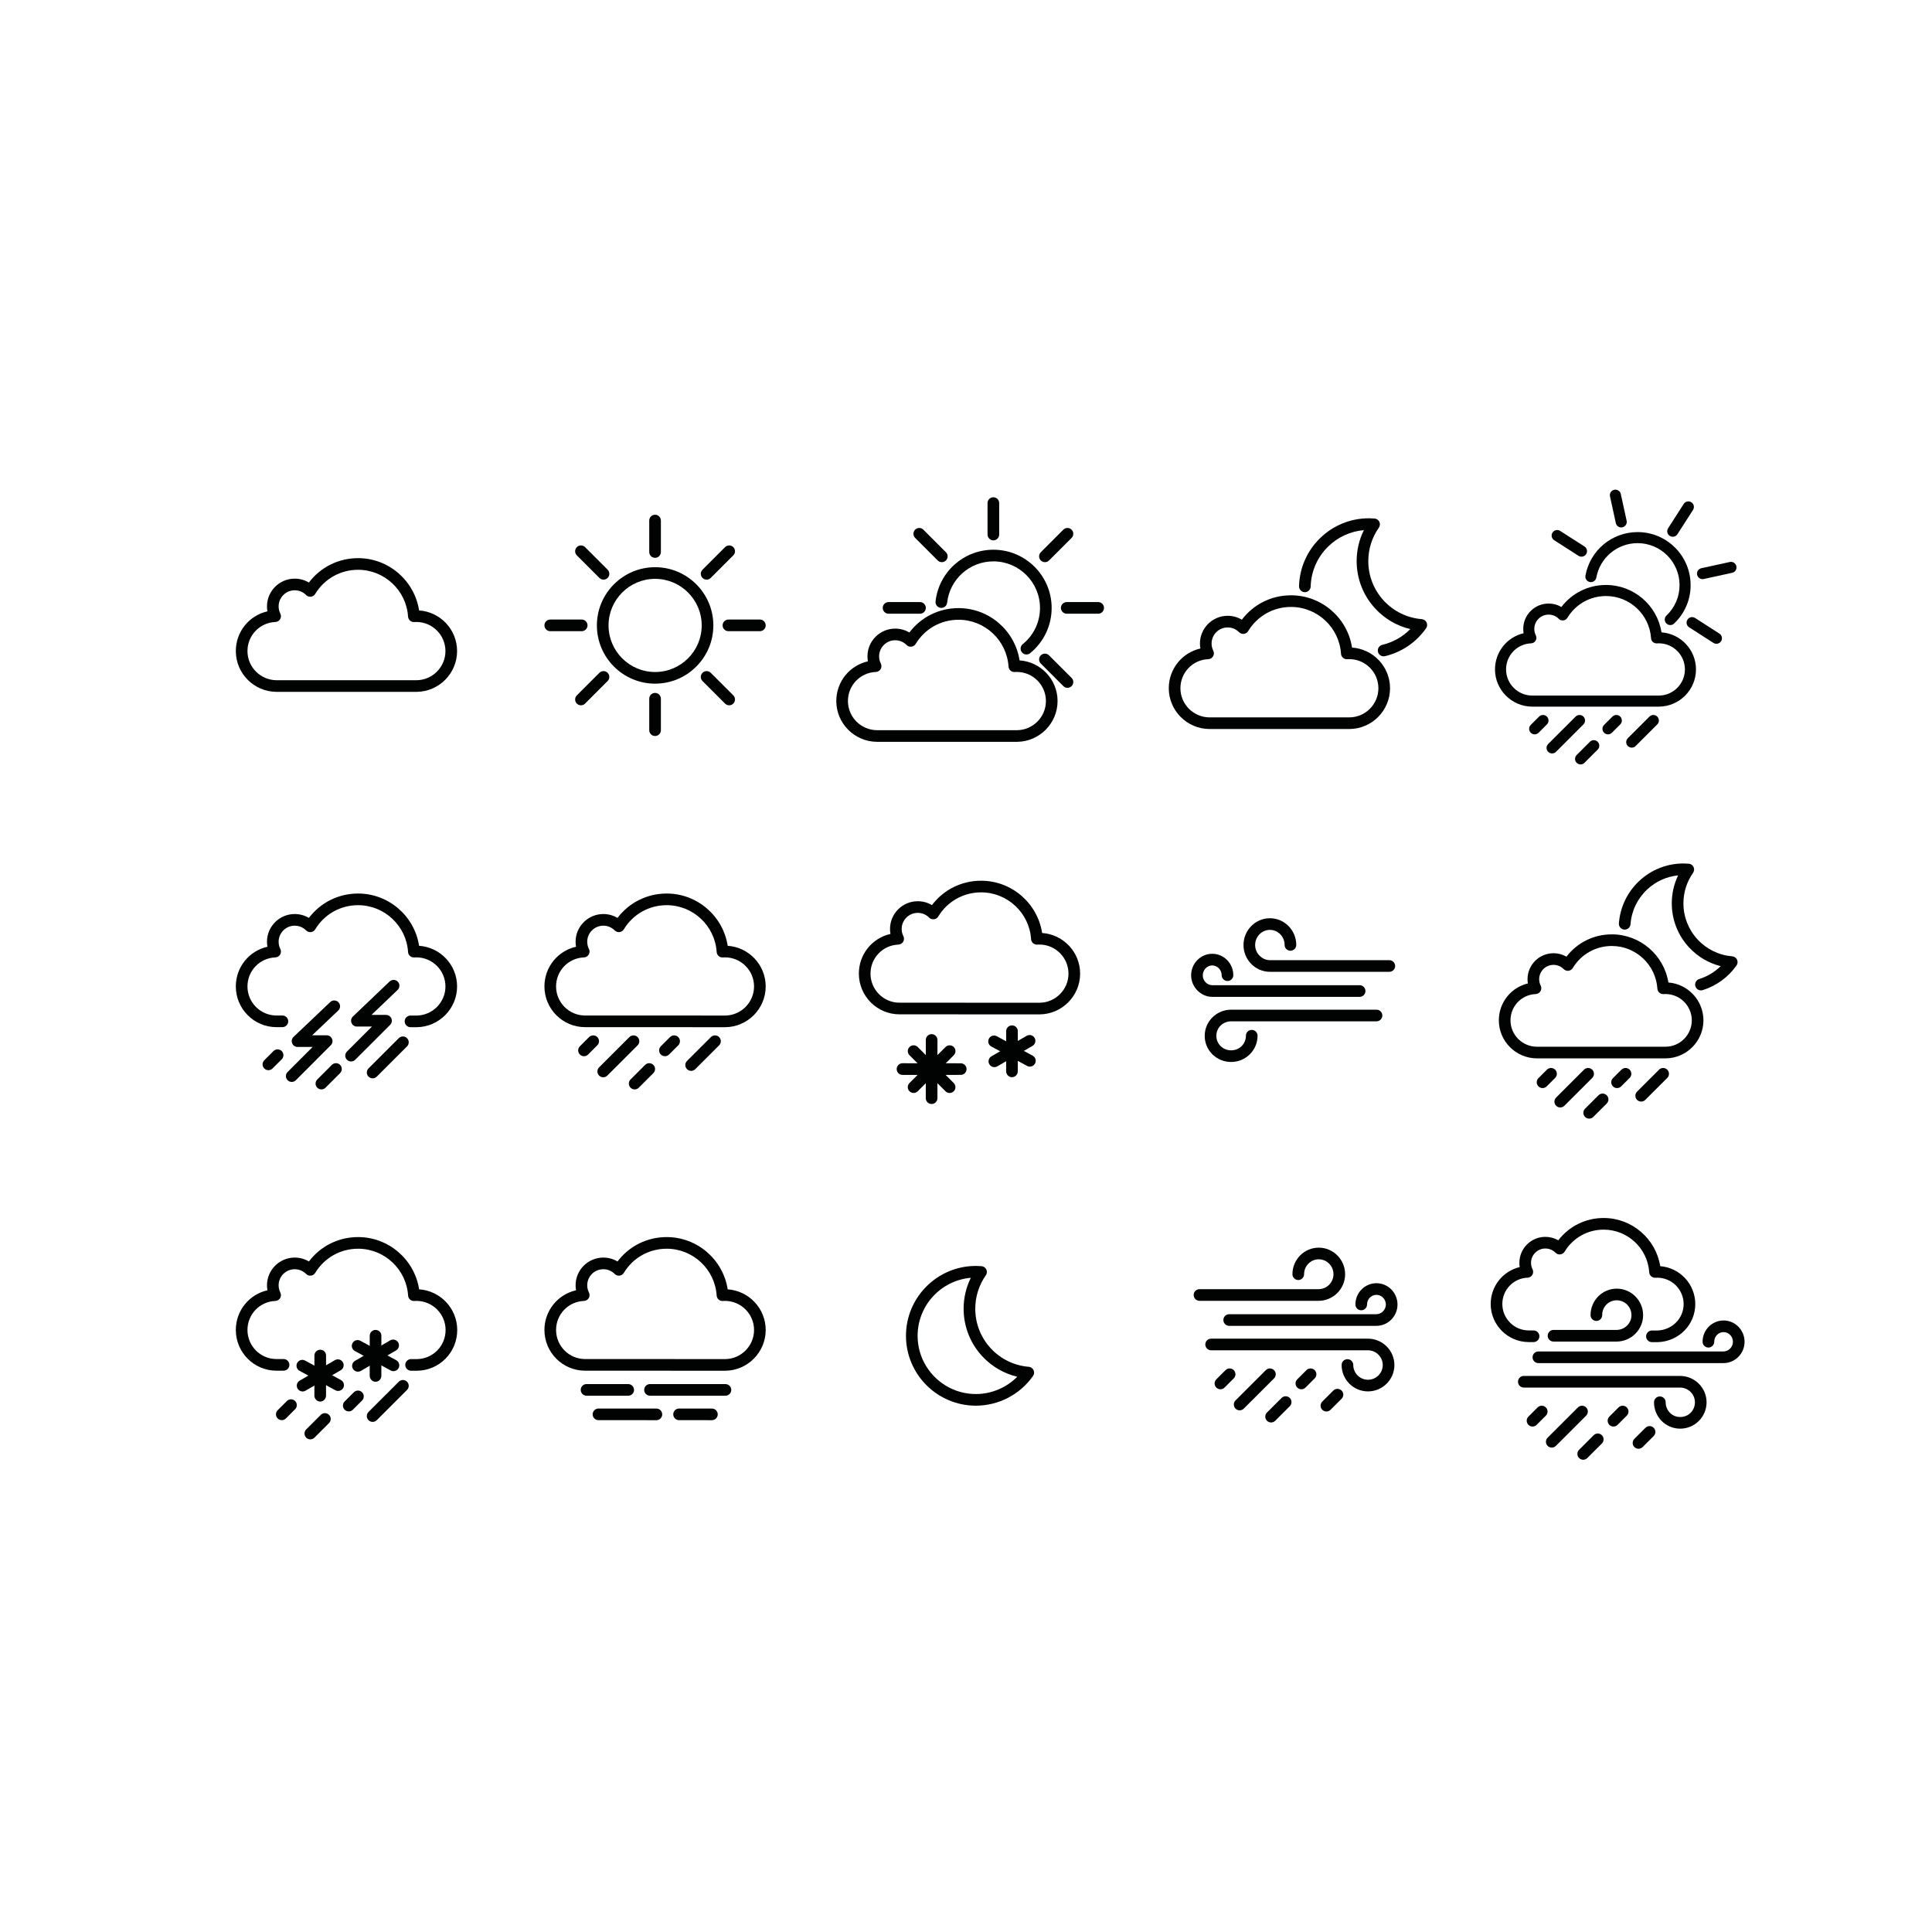 <?xml version="1.0" encoding="utf-8"?>
<!-- Generator: Adobe Illustrator 19.1.0, SVG Export Plug-In . SVG Version: 6.00 Build 0)  -->
<!DOCTYPE svg PUBLIC "-//W3C//DTD SVG 1.1//EN" "http://www.w3.org/Graphics/SVG/1.1/DTD/svg11.dtd">
<svg version="1.1" id="Layer_1" xmlns="http://www.w3.org/2000/svg" xmlns:xlink="http://www.w3.org/1999/xlink" x="0px" y="0px"
	 width="3318px" height="3318px" viewBox="0 0 3318 3318" enable-background="new 0 0 3318 3318" xml:space="preserve">
<path fill="#010202" d="M1125.098,1174.098c-55.14,0-100-44.86-100-100s44.86-100,100-100s100,44.86,100,100
	S1180.238,1174.098,1125.098,1174.098z M1125.098,994.098c-44.112,0-80,35.888-80,80s35.888,80,80,80
	s80-35.888,80-80S1169.21,994.098,1125.098,994.098z"/>
<path fill="#010202" d="M1125,958c-5.523,0-10-4.477-10-10v-54c0-5.523,4.477-10,10-10s10,4.477,10,10v54
	C1135,953.523,1130.523,958,1125,958z"/>
<path fill="#010202" d="M1125,1264c-5.523,0-10-4.477-10-10v-54c0-5.523,4.477-10,10-10s10,4.477,10,10v54
	C1135,1259.523,1130.523,1264,1125,1264z"/>
<path fill="#010202" d="M999,1084h-54c-5.523,0-10-4.477-10-10s4.477-10,10-10h54c5.523,0,10,4.477,10,10
	S1004.523,1084,999,1084z"/>
<path fill="#010202" d="M1305,1084h-54c-5.523,0-10-4.477-10-10s4.477-10,10-10h54c5.523,0,10,4.477,10,10
	S1310.523,1084,1305,1084z"/>
<path fill="#010202" d="M1213.542,995.458c-2.559,0-5.119-0.976-7.071-2.929
	c-3.905-3.905-3.905-10.237,0-14.143l38.737-38.737c3.905-3.905,10.237-3.905,14.143,0
	c3.905,3.905,3.905,10.237,0,14.143l-38.737,38.737C1218.661,994.482,1216.101,995.458,1213.542,995.458z"/>
<path fill="#010202" d="M997.721,1211.279c-2.559,0-5.119-0.976-7.071-2.929
	c-3.905-3.905-3.905-10.237,0-14.143l38.737-38.737c3.905-3.905,10.237-3.905,14.143,0
	c3.905,3.905,3.905,10.237,0,14.143l-38.737,38.737C1002.839,1210.303,1000.28,1211.279,997.721,1211.279z"/>
<path fill="#010202" d="M1036.458,995.458c-2.559,0-5.119-0.976-7.071-2.929l-38.737-38.737
	c-3.905-3.905-3.905-10.237,0-14.143c3.905-3.905,10.237-3.905,14.143,0l38.737,38.737
	c3.905,3.905,3.905,10.237,0,14.143C1041.577,994.482,1039.017,995.458,1036.458,995.458z"/>
<path fill="#010202" d="M1252.279,1211.279c-2.559,0-5.119-0.976-7.071-2.929l-38.737-38.737
	c-3.905-3.905-3.905-10.237,0-14.143c3.905-3.905,10.237-3.905,14.143,0l38.737,38.737
	c3.905,3.905,3.905,10.237,0,14.143C1257.398,1210.303,1254.838,1211.279,1252.279,1211.279z"/>
<path fill="#010202" d="M1762.798,1124c-2.908,0-5.792-1.263-7.769-3.697
	c-3.481-4.287-2.828-10.585,1.459-14.066c18.817-15.281,29.609-37.93,29.609-62.14
	c0-44.112-35.888-80-80-80c-40.803,0-74.981,30.528-79.501,71.011c-0.613,5.489-5.557,9.439-11.048,8.829
	c-5.488-0.613-9.441-5.56-8.828-11.048c5.652-50.62,48.375-88.792,99.377-88.792
	c55.141,0,100,44.86,100,100c0,30.261-13.486,58.569-37.002,77.665
	C1767.242,1123.268,1765.013,1124,1762.798,1124z"/>
<path fill="#010202" d="M1706,928c-5.522,0-10-4.477-10-10v-54c0-5.523,4.478-10,10-10s10,4.477,10,10v54
	C1716,923.523,1711.522,928,1706,928z"/>
<path fill="#010202" d="M1580,1054h-54c-5.523,0-10-4.477-10-10s4.477-10,10-10h54c5.523,0,10,4.477,10,10
	S1585.523,1054,1580,1054z"/>
<path fill="#010202" d="M1886,1054h-54c-5.522,0-10-4.477-10-10s4.478-10,10-10h54c5.522,0,10,4.477,10,10
	S1891.522,1054,1886,1054z"/>
<path fill="#010202" d="M1794.542,965.458c-2.56,0-5.118-0.976-7.071-2.929
	c-3.905-3.905-3.905-10.237,0-14.143l38.737-38.737c3.906-3.905,10.236-3.905,14.143,0
	c3.905,3.905,3.905,10.237,0,14.143l-38.737,38.737C1799.66,964.482,1797.102,965.458,1794.542,965.458z"/>
<path fill="#010202" d="M1617.458,965.458c-2.559,0-5.119-0.976-7.071-2.929l-38.737-38.737
	c-3.905-3.905-3.905-10.237,0-14.143c3.905-3.905,10.237-3.905,14.143,0l38.737,38.737
	c3.905,3.905,3.905,10.237,0,14.143C1622.577,964.482,1620.017,965.458,1617.458,965.458z"/>
<path fill="#010202" d="M1833.279,1181.279c-2.56,0-5.118-0.976-7.071-2.929l-38.737-38.737
	c-3.905-3.905-3.905-10.237,0-14.143c3.906-3.905,10.236-3.905,14.143,0l38.737,38.737
	c3.905,3.905,3.905,10.237,0,14.143C1838.397,1180.303,1835.839,1181.279,1833.279,1181.279z"/>
<path fill="#010202" d="M1505.967,1274c-38.472-0.253-69.717-31.658-69.717-70.006
	c0-33.324,22.987-61.18,54.279-68.263c-0.509-2.799-0.764-5.656-0.764-8.559
	c0-26.252,21.358-47.61,47.611-47.61c8.72,0,17.078,2.327,24.37,6.688
	c19.981-26.423,50.812-41.897,84.46-41.897c52.588,0,96.916,38.738,104.781,89.784
	c36.398,2.452,65.264,32.848,65.264,69.857c0,38.222-31.096,69.625-69.318,70.001L1505.967,1274z
	 M1537.375,1099.562c-15.225,0-27.611,12.386-27.611,27.61c0,4.343,0.986,8.507,2.93,12.374
	c1.527,3.037,1.406,6.642-0.32,9.571c-1.727,2.928-4.823,4.779-8.22,4.913
	c-26.862,1.061-47.905,23.007-47.905,49.964c0,27.393,22.333,49.826,49.783,50.006l240.8-0.005
	c27.204-0.269,49.417-22.699,49.417-50.001c0-27.58-22.438-50.017-50.017-50.017
	c-1.027,0-2.145,0.044-3.515,0.14c-2.646,0.181-5.274-0.696-7.277-2.449
	c-2.003-1.752-3.226-4.23-3.396-6.887c-2.894-45.1-40.599-80.428-85.84-80.428
	c-30.34,0-57.859,15.509-73.614,41.486c-1.595,2.63-4.312,4.379-7.366,4.744
	c-3.054,0.36-6.106-0.697-8.275-2.878C1551.729,1102.453,1544.777,1099.562,1537.375,1099.562z"/>
<path fill="#010202" d="M2868.532,1073.5c-2.516,0-5.026-0.993-6.895-2.962
	c-3.61-3.807-3.452-9.819,0.354-13.43c14.49-13.746,22.471-32.311,22.471-52.275
	c0-39.722-32.316-72.038-72.038-72.038c-34.889,0-64.701,24.873-70.889,59.143
	c-0.933,5.162-5.877,8.591-11.036,7.661c-5.164-0.932-8.594-5.874-7.661-11.037
	c7.821-43.323,45.498-74.767,89.586-74.767c50.198,0,91.038,40.839,91.038,91.038
	c0,25.229-10.084,48.69-28.395,66.059C2873.231,1072.636,2870.879,1073.5,2868.532,1073.5z"/>
<path fill="#010202" d="M2784.269,905.828c-4.37,0-8.304-3.033-9.272-7.477l-10.019-45.92
	c-1.119-5.126,2.13-10.188,7.256-11.307c5.136-1.12,10.189,2.131,11.307,7.257l10.019,45.92
	c1.119,5.126-2.13,10.188-7.256,11.307C2785.62,905.756,2784.938,905.828,2784.269,905.828z"/>
<path fill="#010202" d="M2923.9,994.605c-4.37,0-8.304-3.033-9.272-7.477
	c-1.119-5.126,2.13-10.188,7.256-11.307l48.851-10.658c5.137-1.12,10.189,2.131,11.307,7.257
	c1.119,5.126-2.13,10.188-7.256,11.307l-48.851,10.658
	C2925.252,994.534,2924.57,994.605,2923.9,994.605z"/>
<path fill="#010202" d="M2872.772,921.857c-1.757,0-3.534-0.486-5.123-1.506
	c-4.415-2.834-5.697-8.711-2.863-13.126l26.809-41.769c2.834-4.416,8.71-5.697,13.127-2.864
	c4.415,2.834,5.697,8.711,2.863,13.126l-26.809,41.769
	C2878.962,920.315,2875.899,921.857,2872.772,921.857z"/>
<path fill="#010202" d="M2716.025,956.055c-1.757,0-3.534-0.486-5.122-1.506l-41.77-26.808
	c-4.416-2.834-5.698-8.711-2.864-13.126s8.711-5.697,13.126-2.864l41.77,26.808
	c4.416,2.834,5.698,8.711,2.864,13.126C2722.215,954.512,2719.152,956.055,2716.025,956.055z"/>
<path fill="#010202" d="M2947.762,1105.626c-1.757,0-3.534-0.486-5.123-1.506l-41.769-26.808
	c-4.415-2.834-5.697-8.711-2.863-13.126s8.71-5.699,13.127-2.864l41.769,26.808
	c4.415,2.834,5.697,8.711,2.863,13.126C2953.951,1104.084,2950.889,1105.626,2947.762,1105.626z"/>
<path fill="#010202" d="M2631.11,1213.561c-35.099-0.231-63.603-28.88-63.603-63.865
	c0-30.255,20.771-55.569,49.109-62.18c-0.417-2.429-0.626-4.905-0.626-7.419
	c0-24.027,19.547-43.574,43.574-43.574c7.846,0,15.372,2.059,21.965,5.921
	c18.193-23.858,46.143-37.82,76.634-37.82c47.744,0,88.007,35.08,95.31,81.369
	c33.041,2.407,59.188,30.059,59.188,63.703c0,34.869-28.368,63.516-63.236,63.86L2631.11,1213.561z
	 M2659.565,1055.523c-13.55,0-24.574,11.024-24.574,24.574c0,3.866,0.877,7.571,2.607,11.012
	c1.451,2.886,1.337,6.311-0.304,9.093c-1.64,2.782-4.581,4.541-7.809,4.668
	c-24.101,0.952-42.979,20.642-42.979,44.826c0,24.576,20.037,44.703,44.665,44.865l218.158-0.004
	c24.401-0.241,44.33-20.365,44.33-44.86c0-24.743-20.131-44.874-44.874-44.874
	c-0.926,0-1.928,0.04-3.155,0.125c-2.53,0.18-5.011-0.663-6.912-2.327
	c-1.903-1.665-3.063-4.019-3.226-6.542c-2.606-40.628-36.573-72.454-77.33-72.454
	c-27.331,0-52.123,13.972-66.316,37.374c-1.516,2.498-4.096,4.16-6.997,4.506
	c-2.903,0.345-5.802-0.663-7.861-2.733C2672.341,1058.097,2666.152,1055.523,2659.565,1055.523z"/>
<path fill="#010202" d="M2714.452,1312.822c-2.433,0-4.865-0.929-6.721-2.786
	c-3.708-3.712-3.705-9.727,0.007-13.435l22.688-22.665c3.712-3.708,9.727-3.705,13.435,0.006
	c3.708,3.712,3.705,9.727-0.007,13.435l-22.688,22.665
	C2719.312,1311.896,2716.882,1312.822,2714.452,1312.822z"/>
<path fill="#010202" d="M2635.632,1261.181c-2.433,0-4.865-0.929-6.721-2.786
	c-3.708-3.712-3.705-9.727,0.007-13.435l14.308-14.293c3.711-3.707,9.726-3.705,13.435,0.007
	c3.708,3.712,3.705,9.727-0.007,13.435l-14.308,14.293
	C2640.491,1260.255,2638.062,1261.181,2635.632,1261.181z"/>
<path fill="#010202" d="M2761.563,1261.181c-2.433,0-4.865-0.928-6.721-2.786
	c-3.708-3.712-3.705-9.727,0.007-13.435l14.307-14.293c3.712-3.707,9.727-3.706,13.435,0.006
	s3.705,9.727-0.007,13.435l-14.307,14.293C2766.423,1260.254,2763.993,1261.181,2761.563,1261.181z"/>
<path fill="#010202" d="M2802.333,1283.979c-2.434,0-4.866-0.929-6.722-2.787
	c-3.708-3.712-3.704-9.728,0.009-13.435l37.138-37.09c3.712-3.708,9.727-3.704,13.435,0.008
	c3.708,3.712,3.704,9.728-0.009,13.435l-37.138,37.09
	C2807.191,1283.053,2804.763,1283.979,2802.333,1283.979z"/>
<path fill="#010202" d="M2665.529,1293.944c-2.433,0-4.865-0.929-6.721-2.786
	c-3.708-3.712-3.705-9.727,0.007-13.435l47.104-47.056c3.712-3.708,9.727-3.705,13.435,0.006
	c3.708,3.712,3.705,9.727-0.007,13.435l-47.104,47.056
	C2670.389,1293.018,2667.959,1293.944,2665.529,1293.944z"/>
<path fill="#010202" d="M2076.967,1252c-38.472-0.253-69.717-31.658-69.717-70.006
	c0-33.324,22.986-61.18,54.279-68.262c-0.509-2.8-0.765-5.657-0.765-8.56
	c0-26.252,21.358-47.61,47.61-47.61c8.721,0,17.078,2.327,24.37,6.688
	c19.981-26.423,50.812-41.897,84.46-41.897c52.588,0,96.916,38.738,104.781,89.784
	c36.398,2.452,65.264,32.848,65.264,69.857c0,38.222-31.096,69.625-69.318,70.001L2076.967,1252z
	 M2108.375,1077.562c-15.225,0-27.61,12.386-27.61,27.61c0,4.343,0.986,8.506,2.931,12.374
	c1.526,3.037,1.406,6.642-0.32,9.571c-1.727,2.928-4.823,4.779-8.22,4.913
	c-26.862,1.061-47.905,23.007-47.905,49.964c0,27.393,22.332,49.826,49.782,50.006l240.801-0.005
	c27.204-0.269,49.417-22.699,49.417-50.001c0-27.58-22.438-50.017-50.017-50.017
	c-1.027,0-2.145,0.044-3.515,0.14c-2.645,0.183-5.274-0.697-7.277-2.449s-3.226-4.23-3.396-6.887
	c-2.894-45.1-40.6-80.428-85.841-80.428c-30.339,0-57.858,15.509-73.614,41.486
	c-1.595,2.63-4.312,4.379-7.365,4.744c-3.055,0.363-6.105-0.697-8.275-2.878
	C2122.729,1080.453,2115.776,1077.562,2108.375,1077.562z"/>
<path fill="#010202" d="M2376.24,1127.167c-4.533,0-8.639-3.104-9.725-7.708
	c-1.268-5.375,2.062-10.76,7.438-12.028c18.338-4.324,34.955-13.736,48.086-27.039
	c-22.942-5.454-43.849-17.598-60.15-35.183c-20.621-22.244-31.978-51.209-31.978-81.558
	c0-18.658,4.249-36.753,12.402-53.191c-23.005,1.953-44.471,11.725-61.181,28.005
	c-18.742,18.26-29.461,42.697-30.183,68.81c-0.153,5.521-4.738,9.911-10.272,9.72
	c-5.521-0.152-9.872-4.751-9.72-10.272c0.866-31.343,13.729-60.671,36.218-82.582
	c22.532-21.954,52.271-34.044,83.735-34.044c3.206,0,6.49,0.133,9.759,0.396
	c3.577,0.288,6.726,2.47,8.251,5.719c1.524,3.249,1.191,7.065-0.872,10
	c-11.866,16.877-18.138,36.739-18.138,57.439c0,25.291,9.463,49.426,26.645,67.96
	c17.091,18.436,40.246,29.696,65.202,31.708c3.576,0.289,6.725,2.471,8.249,5.719
	c1.524,3.249,1.191,7.065-0.872,10c-16.964,24.127-42.034,41.124-70.592,47.857
	C2377.772,1127.08,2377,1127.167,2376.24,1127.167z"/>
<path fill="#010202" d="M2639.068,1817.615c-35.852-0.236-64.966-29.5-64.966-65.233
	c0-30.79,21.062-56.57,49.845-63.437c-0.391-2.384-0.587-4.811-0.587-7.273
	c0-24.603,20.016-44.619,44.618-44.619c7.93,0,15.539,2.053,22.227,5.908
	c18.553-24.176,46.963-38.317,77.947-38.317c48.584,0,89.57,35.63,97.133,82.689
	c33.617,2.593,60.18,30.777,60.18,65.048c0,35.616-28.976,64.877-64.591,65.229L2639.068,1817.615z
	 M2667.979,1657.053c-13.574,0-24.618,11.044-24.618,24.619c0,3.872,0.879,7.584,2.612,11.033
	c1.527,3.037,1.406,6.642-0.32,9.57c-1.727,2.929-4.823,4.779-8.22,4.913
	c-24.297,0.959-43.33,20.812-43.33,45.194c0,24.778,20.201,45.069,45.032,45.233l221.641-0.005
	c24.598-0.242,44.689-20.532,44.689-45.229c0-24.947-20.296-45.243-45.242-45.243
	c-0.928,0-1.938,0.04-3.181,0.126c-2.665,0.186-5.274-0.698-7.276-2.45
	c-2.003-1.752-3.225-4.23-3.396-6.886c-2.637-41.095-36.994-73.286-78.218-73.286
	c-27.646,0-52.722,14.132-67.079,37.803c-1.595,2.63-4.312,4.379-7.365,4.744
	c-3.053,0.362-6.105-0.697-8.275-2.878C2680.777,1659.631,2674.578,1657.053,2667.979,1657.053z"/>
<path fill="#010202" d="M2921.247,1700.884c-4.267,0-8.218-2.751-9.548-7.04
	c-1.637-5.275,1.313-10.877,6.588-12.514c13.819-4.286,26.483-11.917,36.818-22.036
	c-20.719-5.212-39.583-16.331-54.362-32.274c-19.117-20.622-29.646-47.474-29.646-75.61
	c0-16.816,3.723-33.137,10.874-48.035c-19.75,1.994-38.28,10.347-52.948,24.018
	c-16.855,15.71-27.082,36.966-28.794,59.854c-0.411,5.507-5.224,9.646-10.718,9.226
	c-5.507-0.412-9.638-5.21-9.226-10.718c2.088-27.919,14.554-53.841,35.101-72.992
	c20.654-19.25,47.587-29.852,75.836-29.852c2.977,0,6.021,0.124,9.048,0.368
	c3.576,0.289,6.725,2.471,8.249,5.719c1.524,3.249,1.191,7.064-0.872,10
	c-10.827,15.399-16.55,33.523-16.55,52.413c0,23.078,8.635,45.102,24.312,62.014
	c15.595,16.822,36.725,27.097,59.496,28.933c3.576,0.289,6.725,2.471,8.249,5.719
	c1.524,3.249,1.191,7.065-0.872,10c-14.116,20.078-34.739,35.121-58.07,42.357
	C2923.227,1700.739,2922.228,1700.884,2921.247,1700.884z"/>
<path fill="#010202" d="M2729.266,1921.127c-2.562,0-5.122-0.978-7.074-2.933
	c-3.903-3.907-3.9-10.239,0.007-14.142l23.05-23.026c3.907-3.903,10.24-3.9,14.142,0.007
	c3.903,3.907,3.9,10.239-0.007,14.142l-23.05,23.026
	C2734.381,1920.151,2731.823,1921.127,2729.266,1921.127z"/>
<path fill="#010202" d="M2649.186,1868.661c-2.562,0-5.122-0.978-7.075-2.933
	c-3.902-3.907-3.899-10.239,0.008-14.143l14.536-14.521c3.907-3.903,10.239-3.899,14.143,0.008
	c3.902,3.907,3.899,10.239-0.008,14.143l-14.536,14.521
	C2654.301,1867.687,2651.743,1868.661,2649.186,1868.661z"/>
<path fill="#010202" d="M2777.129,1868.661c-2.562,0-5.121-0.978-7.074-2.933
	c-3.903-3.907-3.9-10.238,0.007-14.142l14.535-14.521c3.907-3.903,10.238-3.9,14.142,0.007
	s3.9,10.238-0.007,14.142l-14.535,14.521C2782.244,1867.686,2779.687,1868.661,2777.129,1868.661z"/>
<path fill="#010202" d="M2818.549,1891.823c-2.562,0-5.123-0.978-7.075-2.934
	c-3.903-3.907-3.899-10.239,0.009-14.142l37.731-37.683c3.908-3.904,10.241-3.899,14.142,0.009
	c3.903,3.907,3.899,10.239-0.009,14.142l-37.731,37.683
	C2823.663,1890.849,2821.105,1891.823,2818.549,1891.823z"/>
<path fill="#010202" d="M2679.561,1901.948c-2.562,0-5.122-0.978-7.074-2.933
	c-3.903-3.907-3.9-10.239,0.007-14.142l47.856-47.808c3.907-3.903,10.24-3.9,14.142,0.007
	c3.903,3.907,3.9,10.239-0.007,14.142l-47.856,47.808
	C2684.676,1900.973,2682.118,1901.948,2679.561,1901.948z"/>
<path fill="#010202" d="M2335,1712h-253.082c-19.672,0-36.292-16.939-36.292-36.989
	c0-20.396,16.254-36.99,36.232-36.99c19.963,0,36.203,16.485,36.203,36.747c0,5.523-4.478,10-10,10
	s-10-4.477-10-10c0-9.078-7.42-16.747-16.203-16.747c-8.799,0-16.232,7.78-16.232,16.99
	c0,9.209,7.461,16.989,16.292,16.989H2335c5.522,0,10,4.477,10,10S2340.522,1712,2335,1712z"/>
<path fill="#010202" d="M2386,1669h-204.862c-25.126,0-45.567-20.643-45.567-46.017s20.349-46.018,45.36-46.018
	c24.955,0,45.257,20.561,45.257,45.833c0,5.523-4.478,10-10,10s-10-4.477-10-10
	c0-14.244-11.33-25.833-25.257-25.833c-13.983,0-25.36,11.671-25.36,26.018
	c0,14.103,11.708,26.017,25.567,26.017H2386c5.522,0,10,4.477,10,10S2391.522,1669,2386,1669z"/>
<path fill="#010202" d="M2114.364,1823.823c-12.139,0-23.521-4.606-32.053-12.971
	c-8.615-8.446-13.36-19.79-13.36-31.94c0-24.765,20.418-44.912,45.515-44.912H2364
	c5.522,0,10,4.478,10,10s-4.478,10-10,10h-249.534c-14.308,0-25.515,10.942-25.515,24.912
	c0,13.969,11.163,24.911,25.413,24.911c14.222,0,25.362-11.023,25.362-25.096c0-5.522,4.478-10,10-10
	s10,4.478,10,10C2159.727,1803.594,2139.377,1823.823,2114.364,1823.823z"/>
<path fill="#010202" d="M2363.708,2277H2111c-5.522,0-10-4.478-10-10s4.478-10,10-10h252.708
	c8.856,0,16.339-7.608,16.339-16.614c0-9.161-7.261-16.614-16.186-16.614
	c-8.883,0-16.109,7.4-16.109,16.496c0,5.522-4.478,10-10,10s-10-4.478-10-10
	c0-20.124,16.198-36.496,36.109-36.496c19.953,0,36.186,16.425,36.186,36.614S2383.745,2277,2363.708,2277z"
	/>
<path fill="#010202" d="M2264.488,2234H2060c-5.522,0-10-4.478-10-10s4.478-10,10-10h204.488
	c14.124,0,25.614-11.503,25.614-25.643c0-14.139-11.355-25.642-25.313-25.642
	c-13.875,0-25.163,11.476-25.163,25.582c0,5.522-4.478,10-10,10s-10-4.478-10-10
	c0-25.134,20.26-45.582,45.163-45.582c24.986,0,45.313,20.475,45.313,45.642S2289.64,2234,2264.488,2234z"
	/>
<path fill="#010202" d="M2349.355,2389.573c-24.961,0-45.269-20.342-45.269-45.346c0-5.522,4.478-10,10-10
	s10,4.478,10,10c0,13.976,11.335,25.346,25.269,25.346c13.987,0,25.367-11.344,25.367-25.286
	c0-13.943-11.467-25.287-25.562-25.287H2080c-5.522,0-10-4.478-10-10s4.478-10,10-10h269.16
	c25.123,0,45.562,20.315,45.562,45.287C2394.723,2369.258,2374.371,2389.573,2349.355,2389.573z"/>
<path fill="#010202" d="M2182.958,2442.939c-2.562,0-5.122-0.978-7.074-2.933
	c-3.903-3.907-3.9-10.239,0.007-14.142l25.042-25.017c3.907-3.903,10.24-3.9,14.142,0.007
	c3.903,3.907,3.9,10.239-0.007,14.142l-25.042,25.017
	C2188.073,2441.964,2185.516,2442.939,2182.958,2442.939z"/>
<path fill="#010202" d="M2095.958,2385.939c-2.562,0-5.121-0.978-7.074-2.933
	c-3.903-3.907-3.9-10.238,0.007-14.142l15.792-15.776c3.907-3.903,10.238-3.9,14.142,0.007
	s3.9,10.238-0.007,14.142l-15.792,15.776C2101.073,2384.964,2098.516,2385.939,2095.958,2385.939z"/>
<path fill="#010202" d="M2234.958,2385.939c-2.562,0-5.121-0.978-7.074-2.933
	c-3.903-3.907-3.9-10.238,0.007-14.142l15.792-15.776c3.907-3.903,10.238-3.9,14.142,0.007
	s3.9,10.238-0.007,14.142l-15.792,15.776C2240.073,2384.964,2237.516,2385.939,2234.958,2385.939z"/>
<path fill="#010202" d="M2277.958,2424.103c-2.563,0-5.127-0.979-7.081-2.938
	c-3.899-3.911-3.891-10.242,0.02-14.143l18.992-18.939c3.911-3.898,10.241-3.893,14.143,0.02
	c3.899,3.911,3.891,10.242-0.02,14.143l-18.992,18.939
	C2283.067,2423.13,2280.513,2424.103,2277.958,2424.103z"/>
<path fill="#010202" d="M2128.958,2422.103c-2.562,0-5.122-0.978-7.074-2.933
	c-3.903-3.907-3.9-10.238,0.007-14.142l51.992-51.939c3.907-3.903,10.24-3.9,14.142,0.007
	c3.903,3.907,3.9,10.238-0.007,14.142l-51.992,51.939
	C2134.073,2421.127,2131.516,2422.103,2128.958,2422.103z"/>
<path fill="#010202" d="M2959.708,2341H2642c-5.522,0-10-4.478-10-10s4.478-10,10-10h317.708
	c8.891,0,16.401-7.608,16.401-16.614c0-9.161-7.232-16.614-16.123-16.614
	c-8.813,0-15.984,7.4-15.984,16.496c0,5.522-4.478,10-10,10s-10-4.478-10-10
	c0-20.124,16.143-36.496,35.984-36.496c19.918,0,36.123,16.425,36.123,36.614S2979.78,2341,2959.708,2341z"
	/>
<path fill="#010202" d="M2885.605,2453.573c-12.147,0-23.502-4.725-31.971-13.303
	c-8.414-8.523-13.048-19.903-13.048-32.043c0-5.522,4.478-10,10-10s10,4.478,10,10
	c0,14.213,10.989,25.346,25.019,25.346c14.154,0,25.242-11.107,25.242-25.286
	c0-13.943-11.523-25.287-25.688-25.287H2617c-5.522,0-10-4.478-10-10s4.478-10,10-10h268.16
	c25.192,0,45.688,20.315,45.688,45.287C2930.848,2433.258,2910.552,2453.573,2885.605,2453.573z"/>
<path fill="#010202" d="M2776.16,2304H2668c-5.522,0-10-4.478-10-10s4.478-10,10-10h108.16
	c14.164,0,25.688-11.415,25.688-25.446s-11.323-25.447-25.242-25.447
	c-14.029,0-25.019,11.181-25.019,25.453c0,5.522-4.478,10-10,10s-10-4.478-10-10
	c0-25.062,20.195-45.453,45.019-45.453c24.946,0,45.242,20.388,45.242,45.447S2801.353,2304,2776.16,2304z"
	/>
<path fill="#010202" d="M2718.958,2506.939c-2.562,0-5.122-0.978-7.074-2.933
	c-3.903-3.907-3.9-10.239,0.007-14.142l25.042-25.017c3.907-3.903,10.24-3.9,14.142,0.007
	c3.903,3.907,3.9,10.239-0.007,14.142l-25.042,25.017
	C2724.073,2505.964,2721.516,2506.939,2718.958,2506.939z"/>
<path fill="#010202" d="M2631.958,2449.939c-2.562,0-5.121-0.978-7.074-2.933
	c-3.903-3.907-3.9-10.238,0.007-14.142l15.792-15.776c3.907-3.903,10.238-3.9,14.142,0.007
	s3.9,10.238-0.007,14.142l-15.792,15.776C2637.073,2448.964,2634.516,2449.939,2631.958,2449.939z"/>
<path fill="#010202" d="M2770.958,2449.939c-2.562,0-5.121-0.978-7.074-2.933
	c-3.903-3.907-3.9-10.238,0.007-14.142l15.792-15.776c3.907-3.903,10.238-3.9,14.142,0.007
	s3.9,10.238-0.007,14.142l-15.792,15.776C2776.073,2448.964,2773.516,2449.939,2770.958,2449.939z"/>
<path fill="#010202" d="M2813.958,2488.103c-2.563,0-5.127-0.979-7.081-2.938
	c-3.899-3.911-3.891-10.242,0.02-14.143l18.992-18.939c3.911-3.899,10.241-3.892,14.143,0.02
	c3.899,3.911,3.891,10.242-0.02,14.143l-18.992,18.939
	C2819.067,2487.13,2816.513,2488.103,2813.958,2488.103z"/>
<path fill="#010202" d="M2664.958,2486.103c-2.562,0-5.122-0.978-7.074-2.933
	c-3.903-3.907-3.9-10.238,0.007-14.142l51.992-51.939c3.907-3.903,10.24-3.9,14.142,0.007
	c3.903,3.907,3.9,10.238-0.007,14.142l-51.992,51.939
	C2670.073,2485.127,2667.516,2486.103,2664.958,2486.103z"/>
<path fill="#010202" d="M2846.775,2305H2837c-5.522,0-10-4.478-10-10s4.478-10,10-10h9.603
	c25.17-0.912,44.862-20.812,44.862-45.37c0-24.986-20.296-45.313-45.242-45.313
	c-1.283,0-2.294,0.028-3.181,0.09c-2.67,0.188-5.274-0.697-7.276-2.449
	c-2.003-1.752-3.225-4.23-3.396-6.886c-2.637-41.105-36.994-73.304-78.218-73.304
	c-27.648,0-52.725,14.129-67.079,37.794c-1.595,2.63-4.312,4.38-7.365,4.744
	c-3.045,0.362-6.105-0.696-8.274-2.878c-4.66-4.685-10.858-7.265-17.455-7.265
	c-13.574,0-24.618,11.043-24.618,24.616c0,3.871,0.879,7.583,2.612,11.032
	c1.527,3.038,1.406,6.643-0.32,9.57c-1.728,2.929-4.823,4.779-8.22,4.913
	c-24.297,0.959-43.33,20.811-43.33,45.193c0,24.856,20.201,45.212,45.032,45.375l8.63,0.005
	c5.522,0.003,9.997,4.482,9.994,10.006c-0.003,5.521-4.479,9.994-10,9.994c-0.002,0-0.004,0-0.006,0
	l-8.69-0.005c-35.846-0.236-64.96-29.563-64.96-65.375c0-30.79,21.062-56.569,49.845-63.437
	c-0.391-2.384-0.587-4.811-0.587-7.272c0-24.602,20.016-44.616,44.618-44.616
	c7.929,0,15.538,2.054,22.227,5.912c18.551-24.172,46.96-38.308,77.947-38.308
	c48.597,0,89.592,35.657,97.139,82.744c33.614,2.599,60.174,30.812,60.174,65.118
	c0,35.46-28.27,64.172-64.359,65.364C2846.996,2304.998,2846.886,2305,2846.775,2305z"/>
<path fill="#010202" d="M474.717,1188.192c-38.472-0.253-69.717-31.658-69.717-70.006
	c0-33.324,22.987-61.18,54.279-68.263c-0.509-2.799-0.764-5.656-0.764-8.559
	c0-26.252,21.358-47.61,47.611-47.61c8.72,0,17.078,2.327,24.37,6.688
	c19.981-26.423,50.812-41.897,84.46-41.897c52.588,0,96.916,38.738,104.78,89.784
	C756.134,1050.781,785,1081.176,785,1118.186c0,38.222-31.096,69.625-69.318,70.001L474.717,1188.192z
	 M506.125,1013.754c-15.225,0-27.611,12.386-27.611,27.61c0,4.343,0.986,8.507,2.93,12.374
	c1.527,3.037,1.406,6.642-0.32,9.571c-1.727,2.928-4.823,4.779-8.22,4.913
	C446.042,1069.283,425,1091.229,425,1118.186c0,27.393,22.333,49.826,49.783,50.006l240.801-0.005
	c27.204-0.269,49.416-22.699,49.416-50.001c0-27.58-22.438-50.017-50.017-50.017
	c-1.028,0-2.145,0.044-3.516,0.14c-2.653,0.185-5.274-0.697-7.277-2.449
	c-2.003-1.752-3.225-4.231-3.396-6.887c-2.893-45.1-40.598-80.428-85.84-80.428
	c-30.34,0-57.859,15.509-73.614,41.486c-1.595,2.63-4.312,4.379-7.366,4.744
	c-3.053,0.36-6.106-0.697-8.275-2.878C520.479,1016.646,513.527,1013.754,506.125,1013.754z"/>
<path fill="#010202" d="M715.58,1764.091l-10.584-0.004c-5.522-0.002-9.998-4.48-9.996-10.004
	c0.002-5.521,4.479-9.996,10-9.996c0.001,0,0.002,0,0.004,0l10.532,0.004
	C742.815,1743.796,765,1721.397,765,1694.138c0-27.566-22.438-49.993-50.017-49.993
	c-1.179,0-2.438,0.077-3.516,0.151c-2.653,0.187-5.274-0.697-7.277-2.449s-3.225-4.231-3.396-6.887
	c-2.893-45.097-40.598-80.422-85.84-80.422c-30.338,0-57.857,15.51-73.614,41.489
	c-1.595,2.63-4.312,4.379-7.366,4.744c-3.053,0.36-6.106-0.697-8.275-2.878
	c-5.221-5.25-12.173-8.141-19.576-8.141c-15.225,0-27.611,12.386-27.611,27.611
	c0,4.344,0.986,8.507,2.93,12.374c1.527,3.037,1.406,6.642-0.32,9.571
	c-1.727,2.928-4.823,4.779-8.22,4.913C446.042,1645.282,425,1667.187,425,1694.089
	c0,27.521,22.303,49.911,49.717,49.911H485c5.523,0,10,4.478,10,10s-4.477,10-10,10h-10.283
	C436.275,1764,405,1732.639,405,1694.089c0-33.276,22.986-61.094,54.279-68.168
	c-0.508-2.799-0.764-5.655-0.764-8.558c0-26.253,21.358-47.611,47.611-47.611
	c8.721,0,17.078,2.326,24.369,6.687c19.982-26.425,50.814-41.901,84.461-41.901
	c52.585,0,96.91,38.729,104.778,89.766C756.136,1626.752,785,1657.138,785,1694.138
	c0,38.196-31.096,69.577-69.318,69.952C715.648,1764.091,715.614,1764.091,715.58,1764.091z"/>
<path fill="#010202" d="M501.033,1858.085c-2.557,0-5.114-0.975-7.066-2.924
	c-3.908-3.902-3.913-10.234-0.01-14.143L536.915,1798H511.033c-4.092,0-7.771-2.492-9.288-6.293
	c-1.517-3.8-0.565-8.141,2.401-10.958l63-59.829c4.005-3.803,10.334-3.642,14.137,0.365
	c3.803,4.004,3.64,10.334-0.365,14.137L536.085,1778h24.948c4.043,0,7.689,2.435,9.237,6.17
	c1.549,3.735,0.696,8.035-2.161,10.896l-60,60.085C506.156,1857.106,503.595,1858.085,501.033,1858.085z"/>
<path fill="#010202" d="M602.958,1822.939c-2.561,0-5.122-0.978-7.075-2.933
	c-3.903-3.907-3.9-10.238,0.007-14.142L638.799,1763h-25.841c-4.087,0-7.763-2.487-9.283-6.281
	c-1.52-3.794-0.578-8.132,2.379-10.953l63-60.121c3.996-3.812,10.325-3.666,14.138,0.331
	c3.813,3.996,3.665,10.325-0.331,14.138L637.921,1743h25.037c4.045,0,7.692,2.438,9.24,6.176
	c1.547,3.737,0.69,8.04-2.172,10.898l-60,59.939C608.073,1821.964,605.516,1822.939,602.958,1822.939z"
	/>
<path fill="#010202" d="M551.958,1870.939c-2.561,0-5.122-0.978-7.075-2.933
	c-3.903-3.907-3.9-10.239,0.007-14.142l25.042-25.017c3.907-3.903,10.239-3.9,14.142,0.007
	s3.9,10.239-0.007,14.142l-25.042,25.017C557.073,1869.964,554.515,1870.939,551.958,1870.939z"/>
<path fill="#010202" d="M460.958,1837.939c-2.561,0-5.122-0.978-7.075-2.933
	c-3.903-3.907-3.9-10.238,0.007-14.142l15.792-15.776c3.907-3.902,10.239-3.899,14.142,0.007
	c3.903,3.907,3.9,10.238-0.007,14.142l-15.792,15.776
	C466.073,1836.964,463.516,1837.939,460.958,1837.939z"/>
<path fill="#010202" d="M639.958,1851.939c-2.561,0-5.122-0.978-7.075-2.933
	c-3.903-3.907-3.9-10.238,0.007-14.142l51.992-51.939c3.907-3.903,10.239-3.9,14.142,0.007
	s3.9,10.238-0.007,14.142l-51.992,51.939C645.073,1850.964,642.515,1851.939,639.958,1851.939z"/>
<path fill="#010202" d="M1245.58,2354.091l-10.584-0.004l0,0L1004.717,2354C966.275,2354,935,2322.639,935,2284.09
	c0-33.276,22.986-61.094,54.279-68.168c-0.509-2.799-0.764-5.656-0.764-8.559
	c0-26.253,21.358-47.61,47.611-47.61c8.72,0,17.078,2.326,24.369,6.687
	c19.982-26.425,50.814-41.901,84.461-41.901c52.585,0,96.91,38.729,104.778,89.767
	c36.402,2.448,65.266,32.834,65.266,69.833c0,38.196-31.096,69.577-69.318,69.952
	C1245.648,2354.091,1245.614,2354.091,1245.58,2354.091z M1235.003,2334.087l10.532,0.004
	C1272.815,2333.796,1295,2311.397,1295,2284.138c0-27.565-22.438-49.992-50.017-49.992
	c-1.185,0-2.442,0.076-3.516,0.15c-2.651,0.193-5.273-0.696-7.277-2.449
	c-2.003-1.752-3.225-4.23-3.396-6.886c-2.893-45.097-40.598-80.423-85.84-80.423
	c-30.338,0-57.857,15.51-73.614,41.489c-1.595,2.63-4.312,4.38-7.366,4.744
	c-3.054,0.36-6.106-0.697-8.275-2.878c-5.221-5.25-12.173-8.141-19.576-8.141
	c-15.225,0-27.611,12.386-27.611,27.61c0,4.345,0.986,8.508,2.93,12.374
	c1.527,3.037,1.407,6.643-0.32,9.571c-1.727,2.928-4.823,4.779-8.22,4.913
	C976.042,2235.282,955,2257.188,955,2284.09C955,2311.61,977.303,2334,1004.717,2334H1015L1235.003,2334.087z"/>
<path fill="#010202" d="M1222.625,2439c-0.002,0-0.004,0-0.007,0l-56.375-0.024
	c-5.522-0.004-9.997-4.471-9.993-9.995c0.003-5.521,4.48-9.981,10-9.981c0.002,0,0.004,0,0.007,0
	l56.375,0.032c5.522,0.004,9.997,4.468,9.993,9.991C1232.622,2434.543,1228.145,2439,1222.625,2439z"/>
<path fill="#010202" d="M1127.25,2439c-0.001,0-0.002,0-0.004,0l-99.416-0.024
	c-5.522-0.002-9.998-4.469-9.996-9.992c0.002-5.521,4.479-9.984,10-9.984c0.001,0,0.002,0,0.004,0
	l99.416,0.032c5.522,0.002,9.998,4.465,9.996,9.988C1137.248,2434.541,1132.771,2439,1127.25,2439z"/>
<path fill="#010202" d="M1245.875,2397c-0.001,0-0.002,0-0.003,0l-129.541-0.024
	c-5.523-0.002-9.999-4.469-9.997-9.991c0.001-5.521,4.479-9.985,10-9.985c0.001,0,0.002,0,0.003,0
	l129.541,0.032c5.523,0.002,9.999,4.465,9.997,9.987C1255.874,2392.54,1251.396,2397,1245.875,2397z"/>
<path fill="#010202" d="M1078.875,2397c-0.002,0-0.003,0-0.005,0l-71.541-0.024
	c-5.522-0.003-9.998-4.47-9.995-9.993c0.003-5.521,4.48-9.983,10-9.983c0.002,0,0.003,0,0.005,0
	l71.541,0.032c5.522,0.003,9.998,4.467,9.995,9.989C1088.872,2392.542,1084.395,2397,1078.875,2397z"/>
<path fill="#010202" d="M1675.912,2414.098c-66.168,0-120-53.832-120-120s53.832-120,120-120
	c3.206,0,6.49,0.134,9.761,0.397c3.577,0.289,6.725,2.472,8.249,5.72s1.191,7.064-0.872,10
	c-11.866,16.876-18.138,36.738-18.138,57.438c0,25.291,9.462,49.426,26.645,67.96
	c17.09,18.436,40.246,29.696,65.202,31.708c3.576,0.288,6.725,2.471,8.249,5.72
	c1.524,3.248,1.191,7.064-0.872,10C1751.657,2395.011,1714.938,2414.098,1675.912,2414.098z
	 M1667.313,2194.464c-51.128,4.377-91.401,47.392-91.401,99.634c0,55.141,44.86,100,100,100
	c26.891,0,52.468-10.876,71.112-29.708c-22.936-5.456-43.837-17.599-60.135-35.179
	c-20.621-22.244-31.978-51.208-31.978-81.558C1654.912,2228.995,1659.16,2210.901,1667.313,2194.464z"/>
<path fill="#010202" d="M1245.58,1764.091l-10.584-0.004l0,0L1004.717,1764C966.275,1764,935,1732.639,935,1694.089
	c0-33.276,22.986-61.094,54.279-68.168c-0.508-2.799-0.764-5.655-0.764-8.558
	c0-26.253,21.358-47.611,47.611-47.611c8.721,0,17.078,2.326,24.369,6.687
	c19.982-26.425,50.814-41.901,84.461-41.901c52.585,0,96.91,38.729,104.778,89.766
	c36.402,2.448,65.266,32.834,65.266,69.834c0,38.196-31.096,69.577-69.318,69.952
	C1245.648,1764.091,1245.614,1764.091,1245.58,1764.091z M1235.003,1744.087l10.532,0.004
	C1272.815,1743.796,1295,1721.397,1295,1694.138c0-27.566-22.438-49.993-50.017-49.993
	c-1.179,0-2.438,0.077-3.516,0.151c-2.651,0.187-5.273-0.697-7.277-2.449
	c-2.003-1.752-3.225-4.231-3.396-6.887c-2.893-45.097-40.598-80.422-85.84-80.422
	c-30.338,0-57.857,15.51-73.614,41.489c-1.595,2.63-4.312,4.379-7.366,4.744
	c-3.055,0.36-6.106-0.697-8.275-2.878c-5.221-5.25-12.173-8.141-19.576-8.141
	c-15.225,0-27.611,12.386-27.611,27.611c0,4.344,0.986,8.507,2.93,12.374
	c1.527,3.037,1.406,6.642-0.32,9.571c-1.727,2.928-4.823,4.779-8.22,4.913
	C976.042,1645.282,955,1667.187,955,1694.089c0,27.521,22.303,49.911,49.717,49.911H1015L1235.003,1744.087z"/>
<path fill="#010202" d="M1089.958,1870.939c-2.561,0-5.122-0.978-7.075-2.933
	c-3.903-3.907-3.9-10.239,0.007-14.142l25.042-25.017c3.908-3.903,10.239-3.9,14.142,0.007
	c3.903,3.907,3.9,10.239-0.007,14.142l-25.042,25.017
	C1095.073,1869.964,1092.515,1870.939,1089.958,1870.939z"/>
<path fill="#010202" d="M1002.958,1813.939c-2.561,0-5.122-0.978-7.075-2.933
	c-3.903-3.907-3.9-10.238,0.007-14.142l15.792-15.776c3.907-3.903,10.239-3.9,14.142,0.007
	s3.9,10.238-0.007,14.142l-15.792,15.776C1008.073,1812.964,1005.516,1813.939,1002.958,1813.939z"/>
<path fill="#010202" d="M1141.958,1813.939c-2.561,0-5.122-0.978-7.075-2.933
	c-3.903-3.907-3.9-10.238,0.007-14.142l15.792-15.776c3.907-3.903,10.239-3.9,14.142,0.007
	s3.9,10.238-0.007,14.142l-15.792,15.776C1147.073,1812.964,1144.516,1813.939,1141.958,1813.939z"/>
<path fill="#010202" d="M1186.958,1839.103c-2.562,0-5.123-0.978-7.076-2.934
	c-3.903-3.907-3.898-10.239,0.009-14.142l40.992-40.939c3.908-3.903,10.239-3.899,14.142,0.009
	c3.903,3.907,3.898,10.239-0.009,14.142l-40.992,40.939
	C1192.072,1838.128,1189.515,1839.103,1186.958,1839.103z"/>
<path fill="#010202" d="M1035.958,1850.103c-2.561,0-5.122-0.978-7.075-2.933
	c-3.903-3.907-3.9-10.238,0.007-14.142l51.992-51.939c3.907-3.903,10.239-3.9,14.142,0.007
	s3.9,10.238-0.007,14.142l-51.992,51.939C1041.073,1849.127,1038.515,1850.103,1035.958,1850.103z"/>
<path fill="#010202" d="M1785.579,1742.091l-10.584-0.004l0,0L1544.717,1742c-38.442,0-69.717-31.361-69.717-69.911
	c0-33.276,22.986-61.094,54.279-68.168c-0.508-2.799-0.764-5.655-0.764-8.558
	c0-26.253,21.358-47.611,47.611-47.611c8.721,0,17.078,2.326,24.369,6.687
	c19.982-26.425,50.814-41.901,84.461-41.901c52.584,0,96.91,38.729,104.779,89.766
	c36.402,2.448,65.266,32.834,65.266,69.834c0,38.196-31.097,69.577-69.318,69.952
	C1785.647,1742.091,1785.613,1742.091,1785.579,1742.091z M1775.003,1722.087l10.531,0.004
	C1812.814,1721.796,1835,1699.397,1835,1672.138c0-27.566-22.438-49.993-50.017-49.993
	c-1.179,0-2.438,0.077-3.515,0.151c-2.643,0.182-5.273-0.697-7.277-2.449
	c-2.003-1.752-3.226-4.231-3.396-6.887c-2.894-45.097-40.599-80.422-85.84-80.422
	c-30.338,0-57.857,15.51-73.614,41.489c-1.595,2.63-4.312,4.379-7.366,4.744
	c-3.052,0.362-6.106-0.697-8.275-2.878c-5.221-5.25-12.173-8.141-19.576-8.141
	c-15.225,0-27.611,12.386-27.611,27.611c0,4.344,0.986,8.507,2.93,12.374
	c1.527,3.037,1.406,6.642-0.32,9.571c-1.727,2.928-4.823,4.779-8.22,4.913
	c-26.862,1.061-47.905,22.965-47.905,49.868c0,27.521,22.303,49.911,49.717,49.911H1555L1775.003,1722.087z"
	/>
<path fill="#010202" d="M1569.002,1877.054c-2.561,0-5.122-0.978-7.075-2.933
	c-3.903-3.907-3.9-10.238,0.007-14.142l61.903-61.841c3.907-3.902,10.239-3.9,14.142,0.007
	s3.9,10.238-0.007,14.142l-61.903,61.841C1574.118,1876.078,1571.56,1877.054,1569.002,1877.054z"/>
<path fill="#010202" d="M1630.875,1877.085c-2.561,0-5.122-0.978-7.075-2.933l-61.841-61.903
	c-3.903-3.907-3.9-10.238,0.007-14.142c3.908-3.902,10.239-3.9,14.142,0.007l61.841,61.903
	c3.903,3.907,3.9,10.238-0.007,14.142C1635.99,1876.109,1633.432,1877.085,1630.875,1877.085z"/>
<path fill="#010202" d="M1649.954,1846c-0.002,0-0.003,0-0.005,0l-100,0.029
	c-5.523-0.003-9.998-4.497-9.995-10.02c0.003-5.521,4.479-10.01,10-10.01c0.001,0,0.003,0,0.005,0
	l100,0.104c5.523,0.003,9.998,4.43,9.995,9.953C1659.951,1841.577,1655.474,1846,1649.954,1846z"/>
<path fill="#010202" d="M1599.929,1896c-0.002,0-0.003,0-0.005,0c-5.523,0-9.998-4.416-9.995-9.938
	l0.051-100.033c0.003-5.521,4.48-10.028,10-10.028c0.002,0,0.003,0,0.005,0
	c5.523,0,9.998,4.549,9.995,10.071l-0.051,99.967C1609.926,1891.56,1605.449,1896,1599.929,1896z"/>
<path fill="#010202" d="M1707.711,1832.734c-3.445,0-6.797-1.781-8.653-4.974
	c-2.777-4.773-1.159-10.895,3.615-13.672l60.506-35.199c4.774-2.781,10.896-1.159,13.672,3.615
	c2.777,4.773,1.159,10.895-3.615,13.672l-60.506,35.199
	C1711.147,1832.297,1709.418,1832.734,1707.711,1832.734z"/>
<path fill="#010202" d="M1768.707,1831.83c-1.611,0-3.245-0.391-4.762-1.213l-61.523-33.391
	c-4.854-2.635-6.653-8.705-4.019-13.56c2.634-4.854,8.703-6.652,13.56-4.019l61.523,33.391
	c4.854,2.635,6.653,8.705,4.019,13.56C1775.693,1829.937,1772.256,1831.83,1768.707,1831.83z"/>
<path fill="#010202" d="M1737.937,1850c-0.002,0-0.003,0-0.005,0c-5.523,0-9.998-4.71-9.995-10.232
	l0.035-68.798c0.003-5.521,4.479-9.97,10-9.97c0.002,0,0.003,0,0.005,0
	c5.523,0,9.998,4.343,9.995,9.866l-0.035,68.981C1747.934,1845.368,1743.457,1850,1737.937,1850z"/>
<path fill="#010202" d="M519.71,2389.734c-3.444,0-6.796-1.781-8.653-4.974
	c-2.777-4.773-1.159-10.895,3.615-13.672l60.506-35.199c4.772-2.779,10.895-1.159,13.672,3.615
	c2.777,4.773,1.159,10.895-3.615,13.672l-60.506,35.199
	C523.148,2389.297,521.417,2389.734,519.71,2389.734z"/>
<path fill="#010202" d="M580.707,2388.83c-1.611,0-3.246-0.391-4.761-1.213l-61.523-33.391
	c-4.854-2.635-6.653-8.705-4.019-13.56c2.635-4.854,8.705-6.651,13.559-4.019l61.523,33.391
	c4.854,2.635,6.653,8.705,4.019,13.56C587.693,2386.937,584.256,2388.83,580.707,2388.83z"/>
<path fill="#010202" d="M549.937,2407c-0.002,0-0.003,0-0.005,0c-5.523,0-9.998-4.71-9.995-10.232
	l0.035-68.798c0.003-5.521,4.48-9.97,10-9.97c0.002,0,0.003,0,0.005,0
	c5.523,0,9.998,4.343,9.995,9.866l-0.035,68.981C559.934,2402.368,555.457,2407,549.937,2407z"/>
<path fill="#010202" d="M614.71,2355.734c-3.444,0-6.796-1.781-8.653-4.974
	c-2.777-4.773-1.159-10.895,3.615-13.672l60.506-35.199c4.772-2.779,10.895-1.16,13.672,3.615
	c2.777,4.773,1.159,10.895-3.615,13.672l-60.506,35.199
	C618.148,2355.297,616.417,2355.734,614.71,2355.734z"/>
<path fill="#010202" d="M675.707,2354.83c-1.611,0-3.246-0.391-4.761-1.213l-61.523-33.391
	c-4.854-2.635-6.653-8.705-4.019-13.56c2.635-4.854,8.705-6.652,13.559-4.019l61.523,33.391
	c4.854,2.635,6.653,8.705,4.019,13.56C682.693,2352.937,679.256,2354.83,675.707,2354.83z"/>
<path fill="#010202" d="M644.937,2373c-0.002,0-0.003,0-0.005,0c-5.523,0-9.998-4.71-9.995-10.232
	l0.035-68.798c0.003-5.521,4.48-9.97,10-9.97c0.002,0,0.003,0,0.005,0
	c5.523,0,9.998,4.343,9.995,9.866l-0.035,68.981C654.934,2368.368,650.457,2373,644.937,2373z"/>
<path fill="#010202" d="M532.958,2471.939c-2.561,0-5.122-0.978-7.075-2.933
	c-3.903-3.907-3.9-10.239,0.007-14.142l25.042-25.017c3.907-3.903,10.239-3.9,14.142,0.007
	s3.9,10.239-0.007,14.142l-25.042,25.017C538.073,2470.964,535.515,2471.939,532.958,2471.939z"/>
<path fill="#010202" d="M483.958,2438.939c-2.561,0-5.122-0.978-7.075-2.933
	c-3.903-3.907-3.9-10.238,0.007-14.142l15.792-15.776c3.907-3.902,10.239-3.9,14.142,0.007
	s3.9,10.238-0.007,14.142l-15.792,15.776C489.073,2437.964,486.516,2438.939,483.958,2438.939z"/>
<path fill="#010202" d="M598.958,2423.939c-2.561,0-5.122-0.978-7.075-2.933
	c-3.903-3.907-3.9-10.238,0.007-14.142l15.792-15.776c3.908-3.902,10.239-3.9,14.142,0.007
	c3.903,3.907,3.9,10.238-0.007,14.142l-15.792,15.776
	C604.073,2422.964,601.516,2423.939,598.958,2423.939z"/>
<path fill="#010202" d="M639.958,2441.939c-2.561,0-5.122-0.978-7.075-2.933
	c-3.903-3.907-3.9-10.238,0.007-14.142l51.992-51.939c3.907-3.903,10.239-3.9,14.142,0.007
	s3.9,10.238-0.007,14.142l-51.992,51.939C645.073,2440.964,642.515,2441.939,639.958,2441.939z"/>
<path fill="#010202" d="M716.08,2354.091l-10.084-0.004c-5.523-0.002-9.998-4.481-9.996-10.004
	c0.002-5.521,4.479-9.996,10-9.996c0.001,0,0.002,0,0.004,0l10.032,0.004
	c13.214-0.144,25.585-5.386,34.838-14.766c9.271-9.398,14.376-21.895,14.376-35.188
	c0-27.565-22.494-49.992-50.142-49.992c-1.261,0-2.646,0.086-3.578,0.15
	c-2.654,0.193-5.273-0.696-7.277-2.449c-2.003-1.752-3.225-4.23-3.396-6.886
	c-2.893-45.097-40.612-80.423-85.871-80.423c-30.348,0-57.873,15.51-73.629,41.489
	c-1.595,2.63-4.312,4.38-7.366,4.744c-3.054,0.36-6.106-0.697-8.275-2.878
	c-5.221-5.25-12.176-8.141-19.584-8.141c-15.227,0-27.615,12.386-27.615,27.61
	c0,4.347,0.985,8.51,2.928,12.374c1.527,3.037,1.407,6.643-0.32,9.571
	c-1.727,2.928-4.823,4.779-8.22,4.913c-26.863,1.061-47.906,22.966-47.906,49.868
	c0,27.521,22.302,49.91,49.716,49.91H487c5.523,0,10,4.478,10,10s-4.477,10-10,10h-12.283
	c-38.441,0-69.716-31.361-69.716-69.91c0-33.276,22.988-61.095,54.281-68.169
	c-0.508-2.798-0.763-5.655-0.763-8.558c0-26.253,21.36-47.61,47.615-47.61
	c8.725,0,17.084,2.326,24.377,6.687c19.983-26.425,50.821-41.901,84.477-41.901
	c52.598,0,96.935,38.729,104.809,89.762c36.5,2.414,65.455,32.815,65.455,69.838
	c0,18.583-7.152,36.067-20.138,49.232c-13.001,13.179-30.378,20.538-48.93,20.72
	C716.148,2354.091,716.114,2354.091,716.08,2354.091z"/>
</svg>

